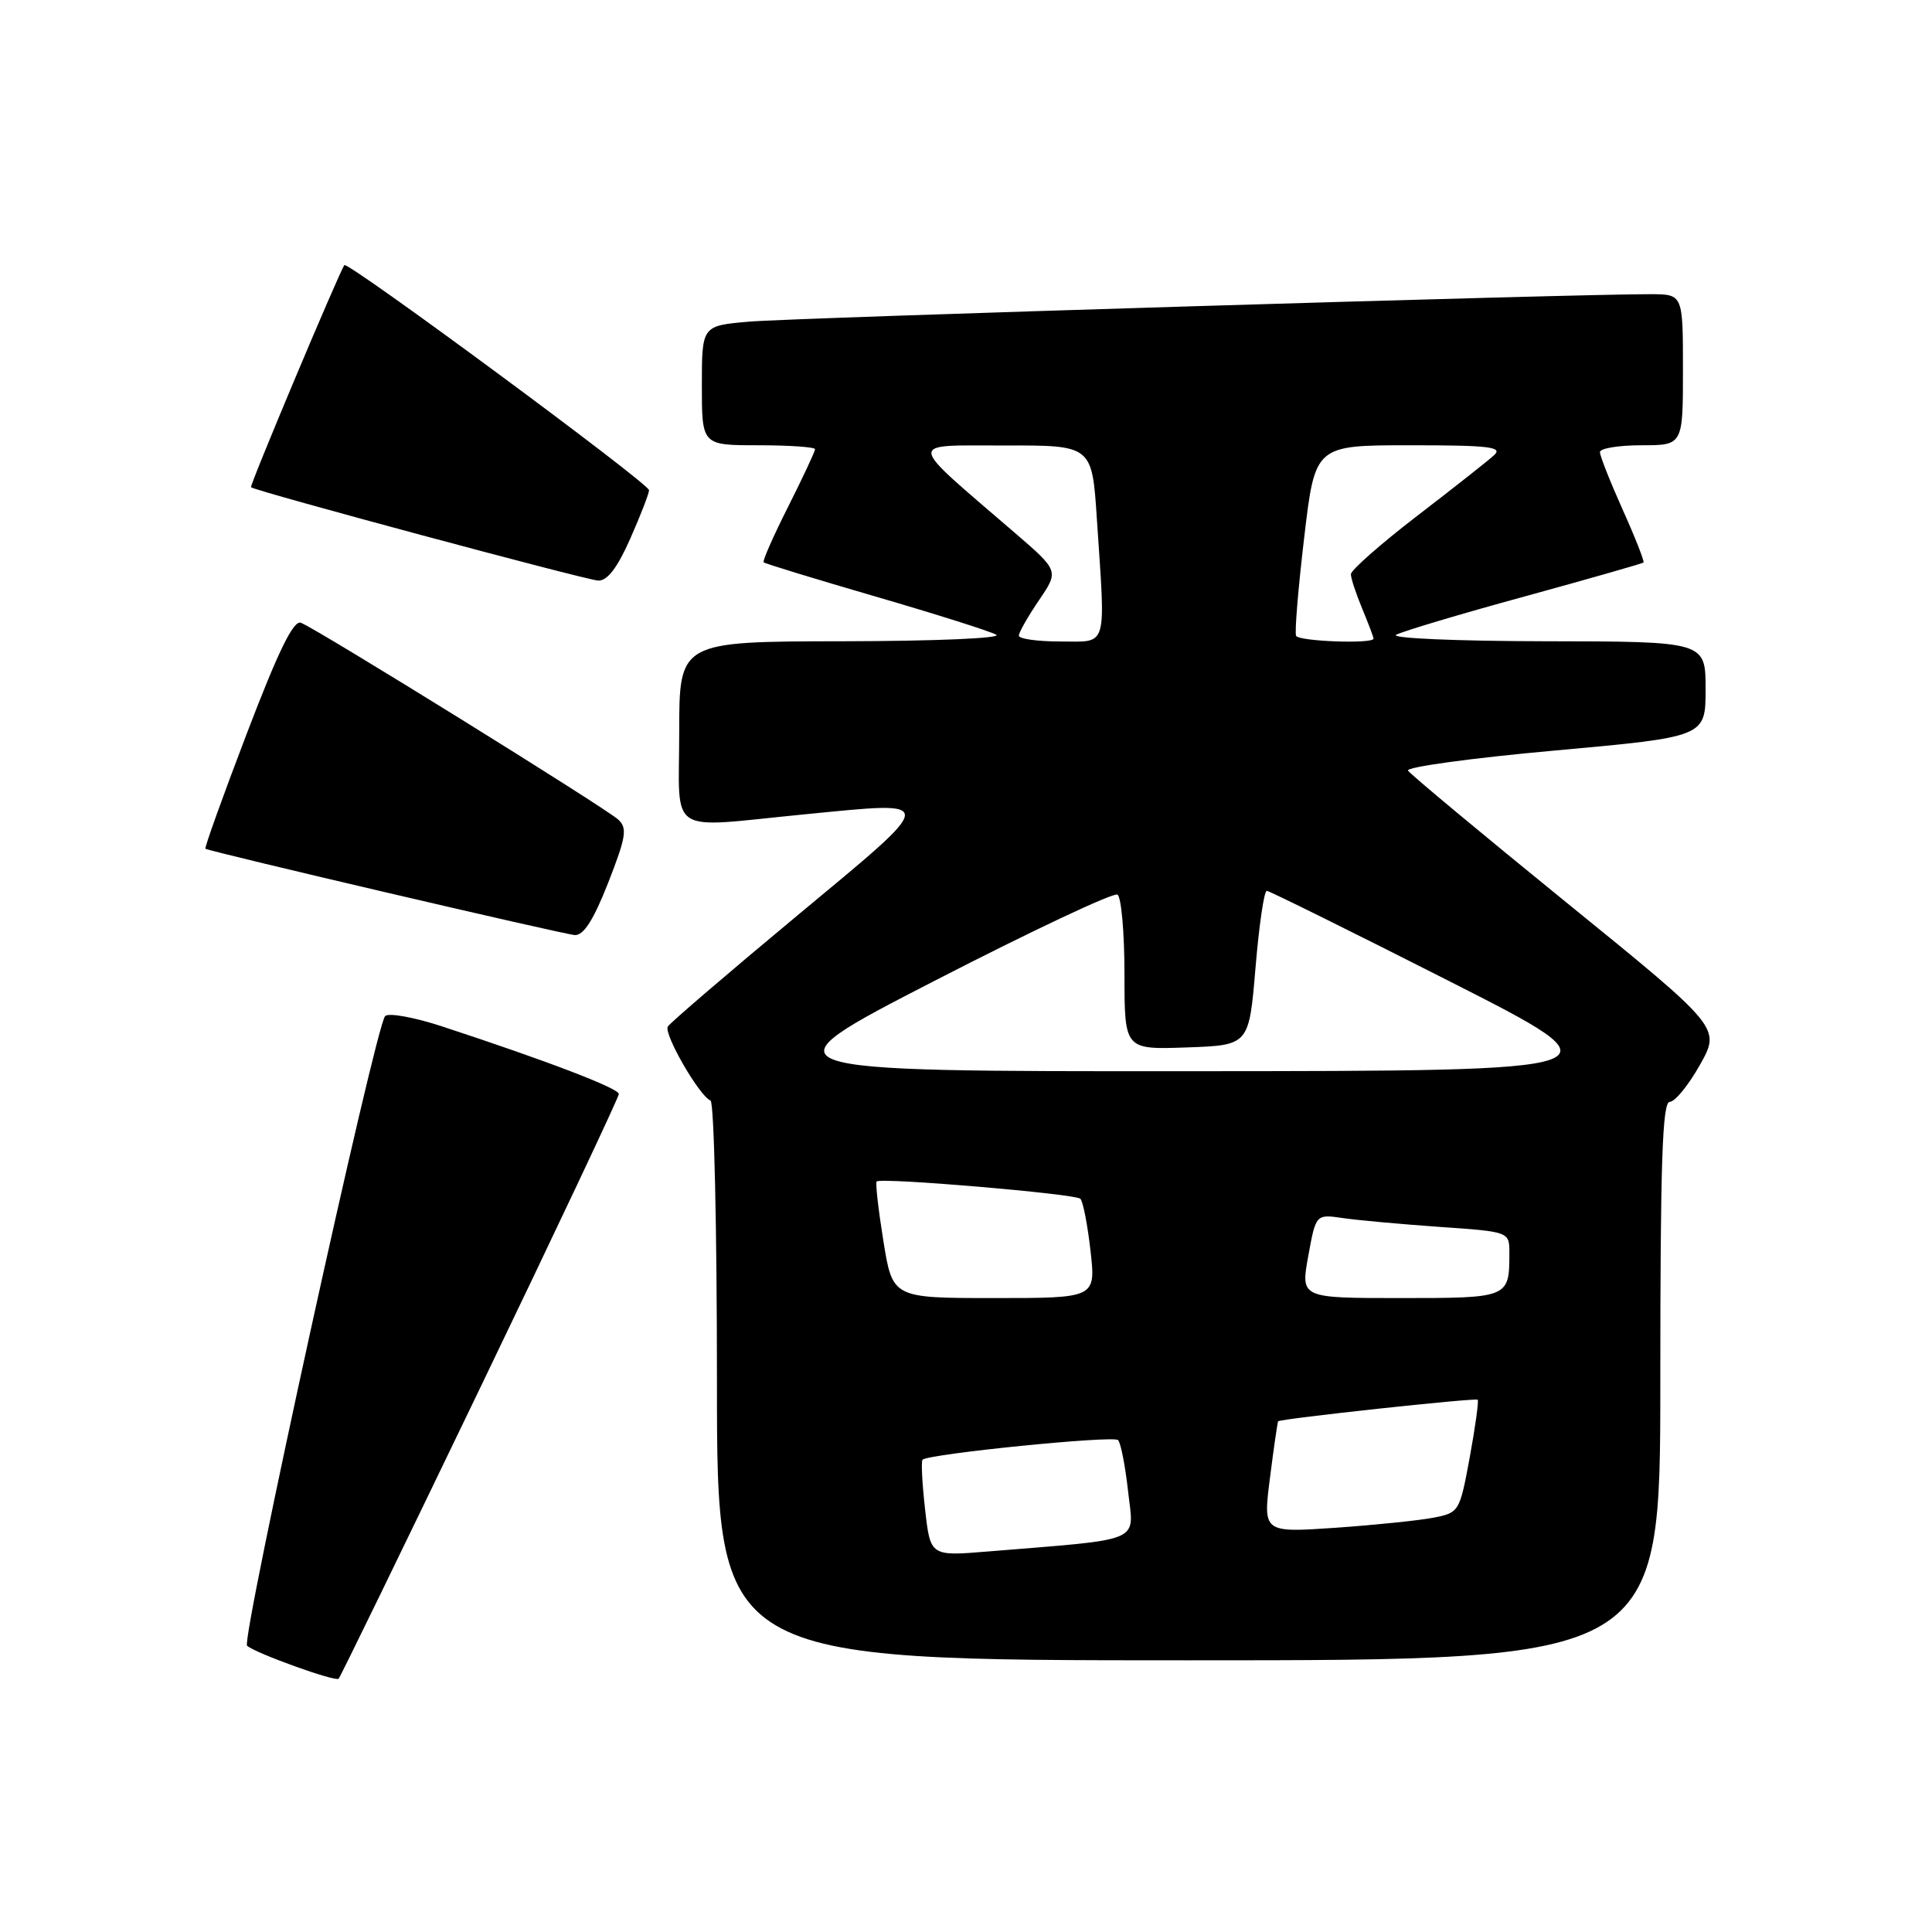 <?xml version="1.0" encoding="UTF-8" standalone="no"?>
<!DOCTYPE svg PUBLIC "-//W3C//DTD SVG 1.1//EN" "http://www.w3.org/Graphics/SVG/1.1/DTD/svg11.dtd" >
<svg xmlns="http://www.w3.org/2000/svg" xmlns:xlink="http://www.w3.org/1999/xlink" version="1.1" viewBox="0 0 256 256">
 <g >
 <path fill="currentColor"
d=" M 63.62 183.91 C 73.73 162.91 82.00 145.38 82.00 144.96 C 82.00 144.21 72.53 140.58 58.66 136.03 C 54.90 134.79 51.47 134.17 51.03 134.64 C 49.73 136.05 31.92 217.32 32.74 218.07 C 33.82 219.05 44.42 222.87 44.87 222.44 C 45.08 222.25 53.52 204.90 63.62 183.91 Z  M 220.00 183.00 C 220.00 154.07 220.27 146.00 221.25 146.00 C 221.94 146.00 223.74 143.79 225.25 141.10 C 228.01 136.19 228.01 136.19 207.55 119.58 C 196.30 110.44 186.86 102.58 186.57 102.11 C 186.28 101.64 195.03 100.44 206.02 99.45 C 226.00 97.64 226.00 97.64 226.00 91.32 C 226.00 85.00 226.00 85.00 204.75 84.97 C 193.00 84.95 184.17 84.57 185.00 84.11 C 185.82 83.66 193.47 81.37 202.00 79.04 C 210.53 76.70 217.62 74.67 217.77 74.54 C 217.92 74.40 216.69 71.26 215.02 67.55 C 213.36 63.85 212.00 60.41 212.00 59.91 C 212.00 59.41 214.47 59.00 217.50 59.00 C 223.00 59.00 223.00 59.00 223.00 49.00 C 223.00 39.00 223.00 39.00 218.75 38.98 C 209.35 38.94 105.07 42.11 99.25 42.62 C 93.00 43.16 93.00 43.16 93.00 51.08 C 93.00 59.00 93.00 59.00 100.50 59.00 C 104.62 59.00 108.00 59.24 108.00 59.52 C 108.00 59.81 106.40 63.23 104.44 67.13 C 102.48 71.02 101.01 74.34 101.19 74.51 C 101.36 74.68 108.03 76.72 116.00 79.04 C 123.97 81.36 131.18 83.64 132.00 84.10 C 132.84 84.57 123.98 84.95 111.75 84.97 C 90.00 85.00 90.00 85.00 90.00 97.00 C 90.00 110.96 88.11 109.71 106.55 107.91 C 124.48 106.16 124.52 105.63 105.66 121.30 C 96.52 128.90 88.80 135.52 88.49 136.02 C 87.90 136.97 92.68 145.26 94.15 145.83 C 94.62 146.02 95.00 162.78 95.00 183.08 C 95.00 220.00 95.00 220.00 157.50 220.00 C 220.00 220.00 220.00 220.00 220.00 183.00 Z  M 80.59 116.96 C 82.96 110.90 83.15 109.74 81.92 108.60 C 80.26 107.06 41.90 83.27 39.87 82.52 C 38.88 82.16 36.89 86.24 32.72 97.15 C 29.54 105.47 27.07 112.36 27.22 112.46 C 27.86 112.87 74.64 123.80 76.16 123.90 C 77.33 123.97 78.65 121.90 80.59 116.96 Z  M 83.51 71.38 C 84.88 68.28 86.00 65.39 86.00 64.95 C 86.00 64.06 46.05 34.56 45.63 35.13 C 44.94 36.07 33.04 64.37 33.26 64.56 C 33.84 65.08 77.67 76.86 79.26 76.93 C 80.47 76.98 81.81 75.23 83.51 71.38 Z  M 122.58 200.00 C 122.19 196.58 122.04 193.63 122.24 193.42 C 123.02 192.65 147.54 190.18 148.15 190.82 C 148.51 191.20 149.11 194.26 149.48 197.64 C 150.25 204.52 151.78 203.87 130.89 205.58 C 123.28 206.21 123.28 206.21 122.58 200.00 Z  M 168.28 195.80 C 168.79 191.78 169.28 188.43 169.36 188.33 C 169.65 187.99 195.51 185.19 195.80 185.47 C 195.96 185.63 195.49 189.06 194.75 193.09 C 193.42 200.31 193.34 200.44 189.95 201.10 C 188.05 201.47 182.19 202.07 176.93 202.44 C 167.35 203.09 167.35 203.09 168.28 195.80 Z  M 117.05 164.42 C 116.38 160.25 115.98 156.71 116.16 156.55 C 116.80 156.00 142.50 158.19 143.15 158.84 C 143.51 159.20 144.11 162.31 144.50 165.75 C 145.20 172.00 145.20 172.00 131.74 172.00 C 118.27 172.00 118.27 172.00 117.05 164.42 Z  M 173.35 166.44 C 174.36 160.88 174.36 160.88 177.93 161.40 C 179.89 161.69 185.66 162.21 190.75 162.57 C 200.00 163.21 200.00 163.21 200.00 166.02 C 200.00 171.98 199.95 172.00 185.56 172.00 C 172.34 172.00 172.34 172.00 173.35 166.44 Z  M 123.82 129.97 C 136.64 123.37 147.56 118.23 148.07 118.54 C 148.58 118.86 149.00 123.61 149.00 129.10 C 149.00 139.08 149.00 139.08 157.25 138.79 C 165.50 138.50 165.50 138.50 166.36 128.25 C 166.83 122.61 167.50 118.02 167.86 118.04 C 168.21 118.06 179.07 123.43 192.00 129.99 C 215.50 141.91 215.50 141.91 158.00 141.94 C 100.50 141.97 100.50 141.97 123.82 129.97 Z  M 135.00 84.23 C 135.00 83.81 136.20 81.70 137.66 79.55 C 140.32 75.64 140.32 75.64 134.43 70.57 C 119.92 58.06 120.03 59.06 133.10 59.03 C 144.70 59.00 144.70 59.00 145.34 68.75 C 146.50 86.23 146.87 85.00 140.50 85.00 C 137.47 85.00 135.00 84.65 135.00 84.23 Z  M 171.74 84.25 C 171.53 83.84 172.01 77.99 172.81 71.25 C 174.25 59.00 174.25 59.00 186.84 59.00 C 197.38 59.00 199.19 59.22 197.96 60.33 C 197.16 61.06 192.56 64.69 187.75 68.38 C 182.94 72.08 179.00 75.55 179.00 76.09 C 179.00 76.62 179.68 78.68 180.50 80.65 C 181.32 82.63 182.00 84.41 182.00 84.62 C 182.00 85.35 172.11 84.99 171.74 84.25 Z "/>
</g>
</svg>